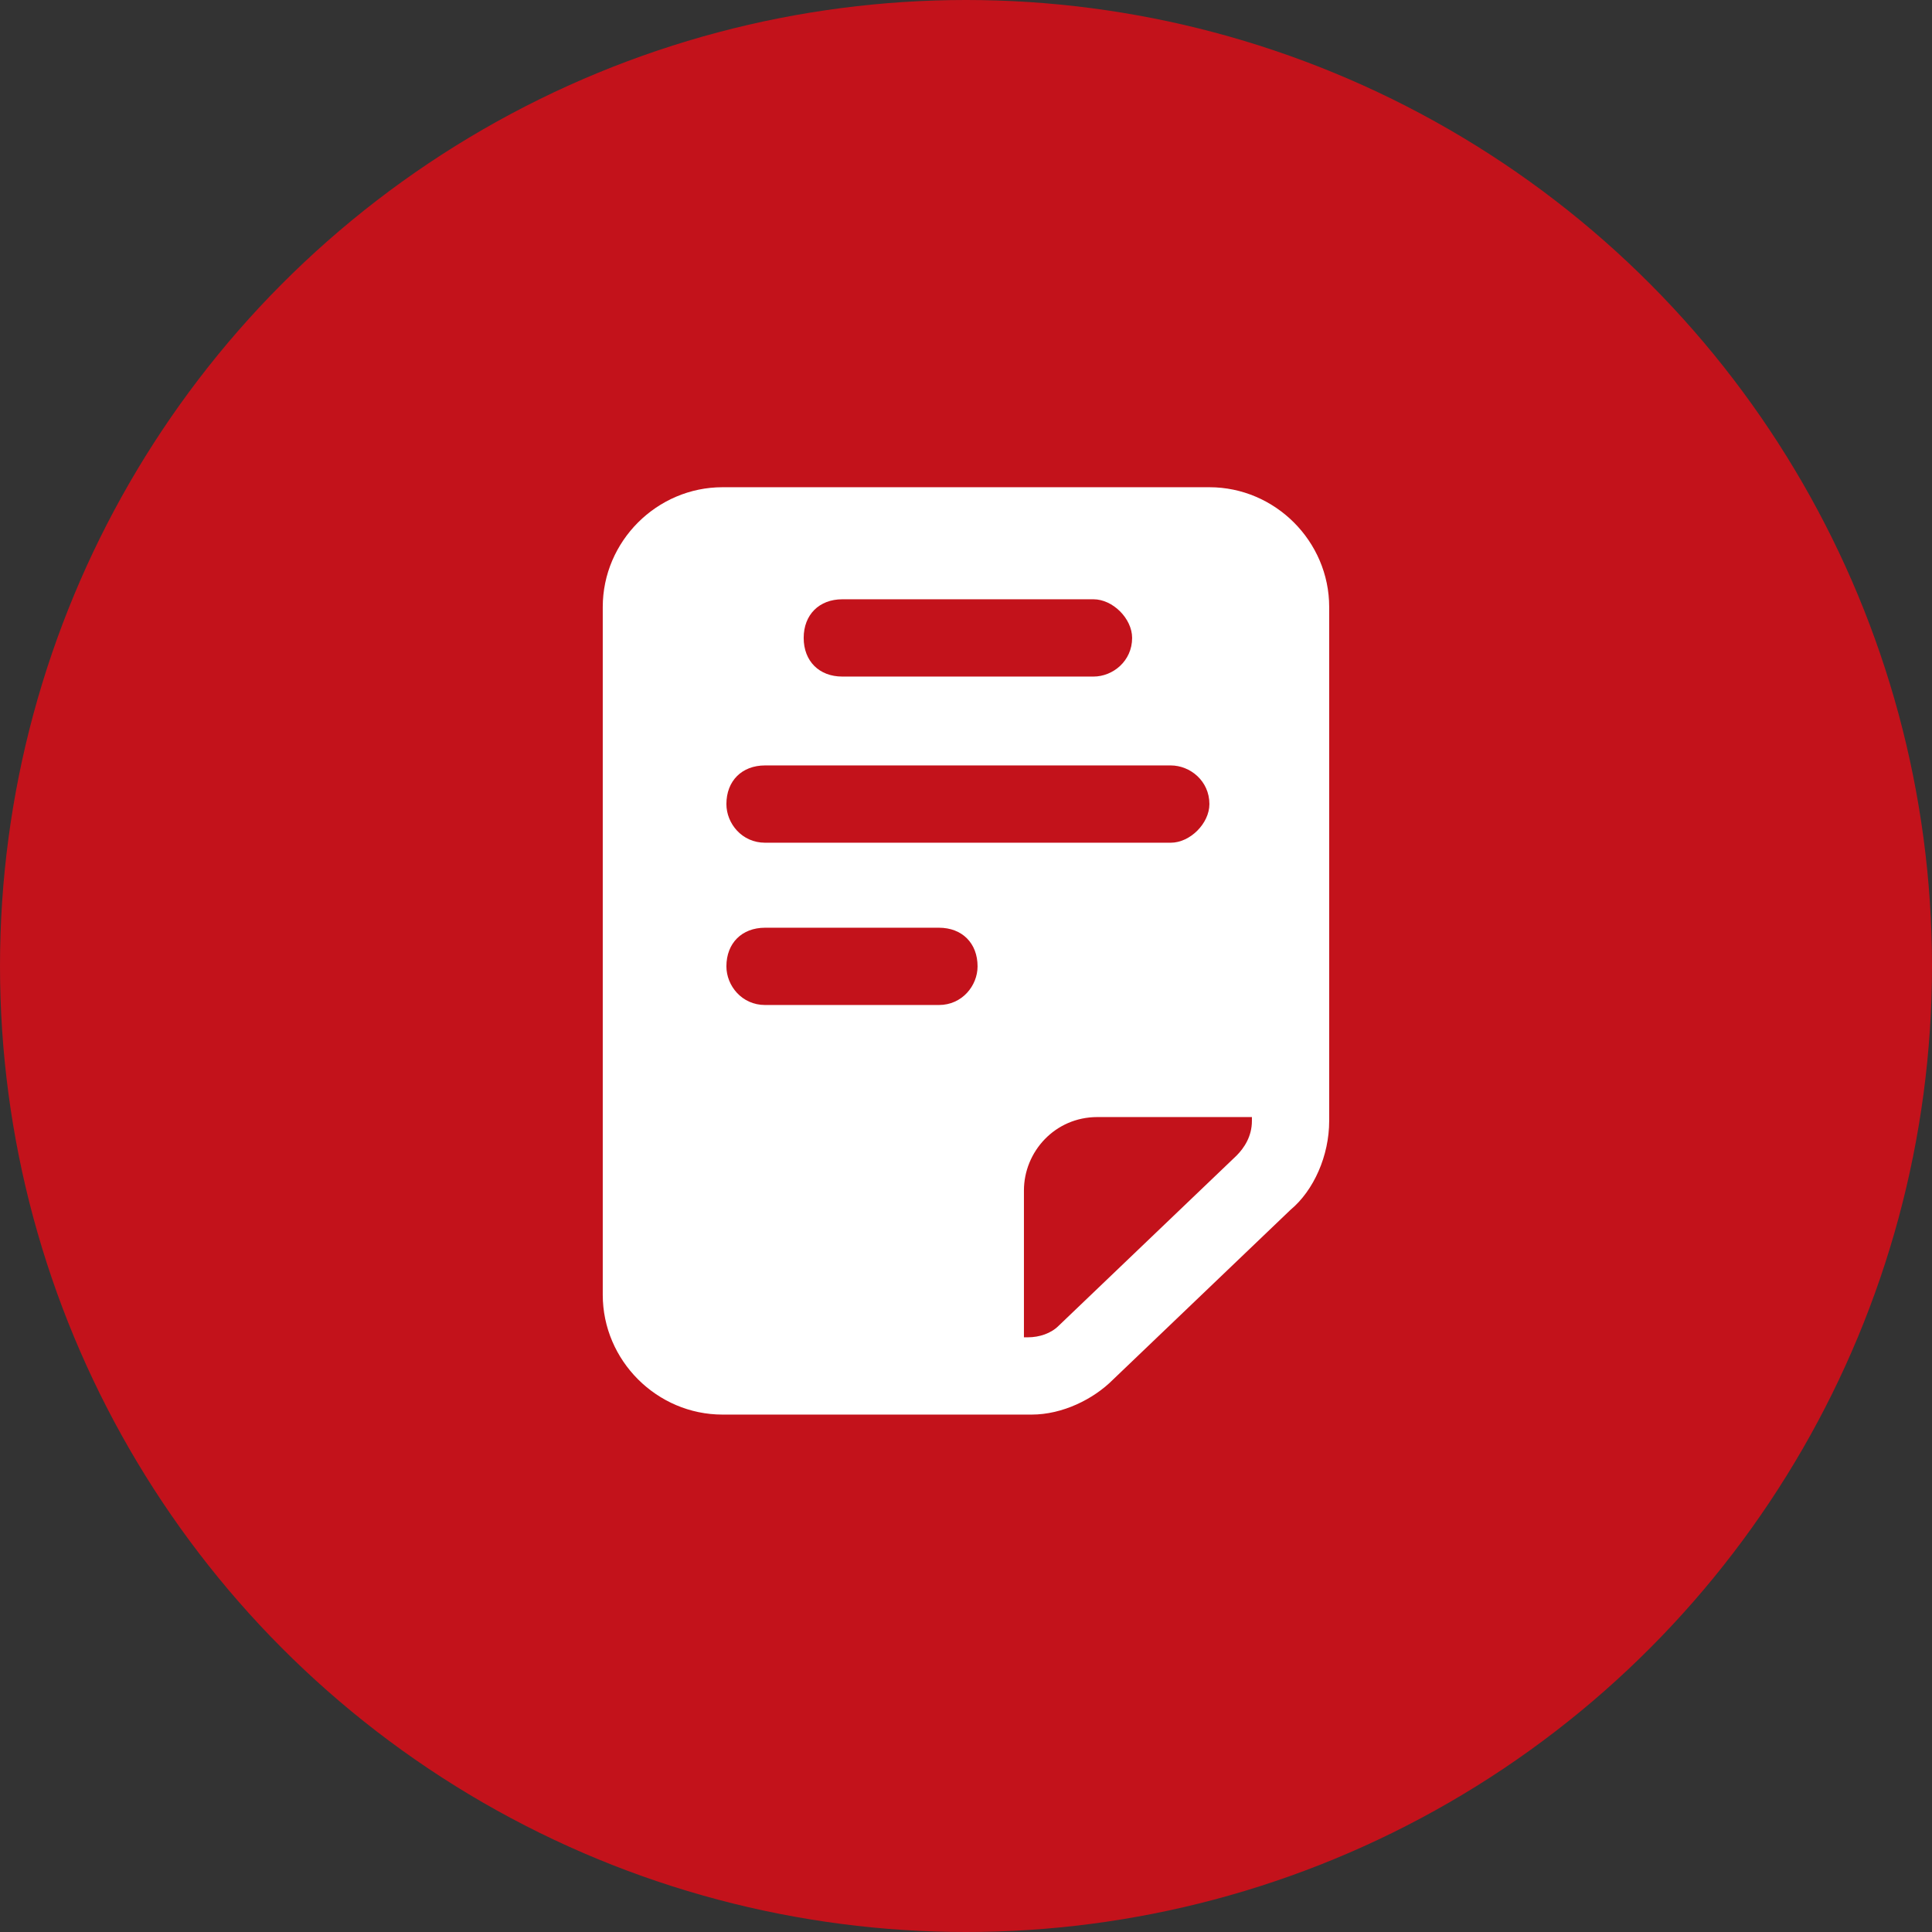 <svg width="64" height="64" viewBox="0 0 64 64" fill="none" xmlns="http://www.w3.org/2000/svg"><rect x="0" y="0" width="64" height="64" fill="#333333" stroke="none"/><circle cx="32" cy="32" r="32" fill="#C3121B"/><path d="M19.967 42.892c0 2.176 1.792 3.968 3.968 3.968h10.24c1.024 0 2.048-.512 2.688-1.152l5.888-5.632c.768-.64 1.28-1.792 1.28-2.944V20.108c0-2.176-1.792-3.968-3.968-3.968H23.935c-2.176 0-3.968 1.792-3.968 3.968v22.784Zm21.504-5.76c0 .512-.256.896-.512 1.152l-5.888 5.632c-.256.256-.64.384-1.024.384h-.128v-4.864c0-1.28 1.024-2.432 2.432-2.432h5.12v.128Zm-13.568-17.28h8.32c.64 0 1.28.64 1.28 1.28 0 .768-.64 1.28-1.28 1.28h-8.32c-.768 0-1.28-.512-1.28-1.28s.512-1.28 1.28-1.28Zm-2.56 5.504h13.44c.64 0 1.28.512 1.28 1.28 0 .64-.64 1.28-1.28 1.28h-13.44c-.768 0-1.28-.64-1.28-1.28 0-.768.512-1.28 1.28-1.28Zm0 5.376h5.76c.768 0 1.28.512 1.28 1.28 0 .64-.512 1.28-1.28 1.28h-5.76c-.768 0-1.28-.64-1.28-1.28 0-.768.512-1.28 1.28-1.28Z" fill="#fff"/></svg>